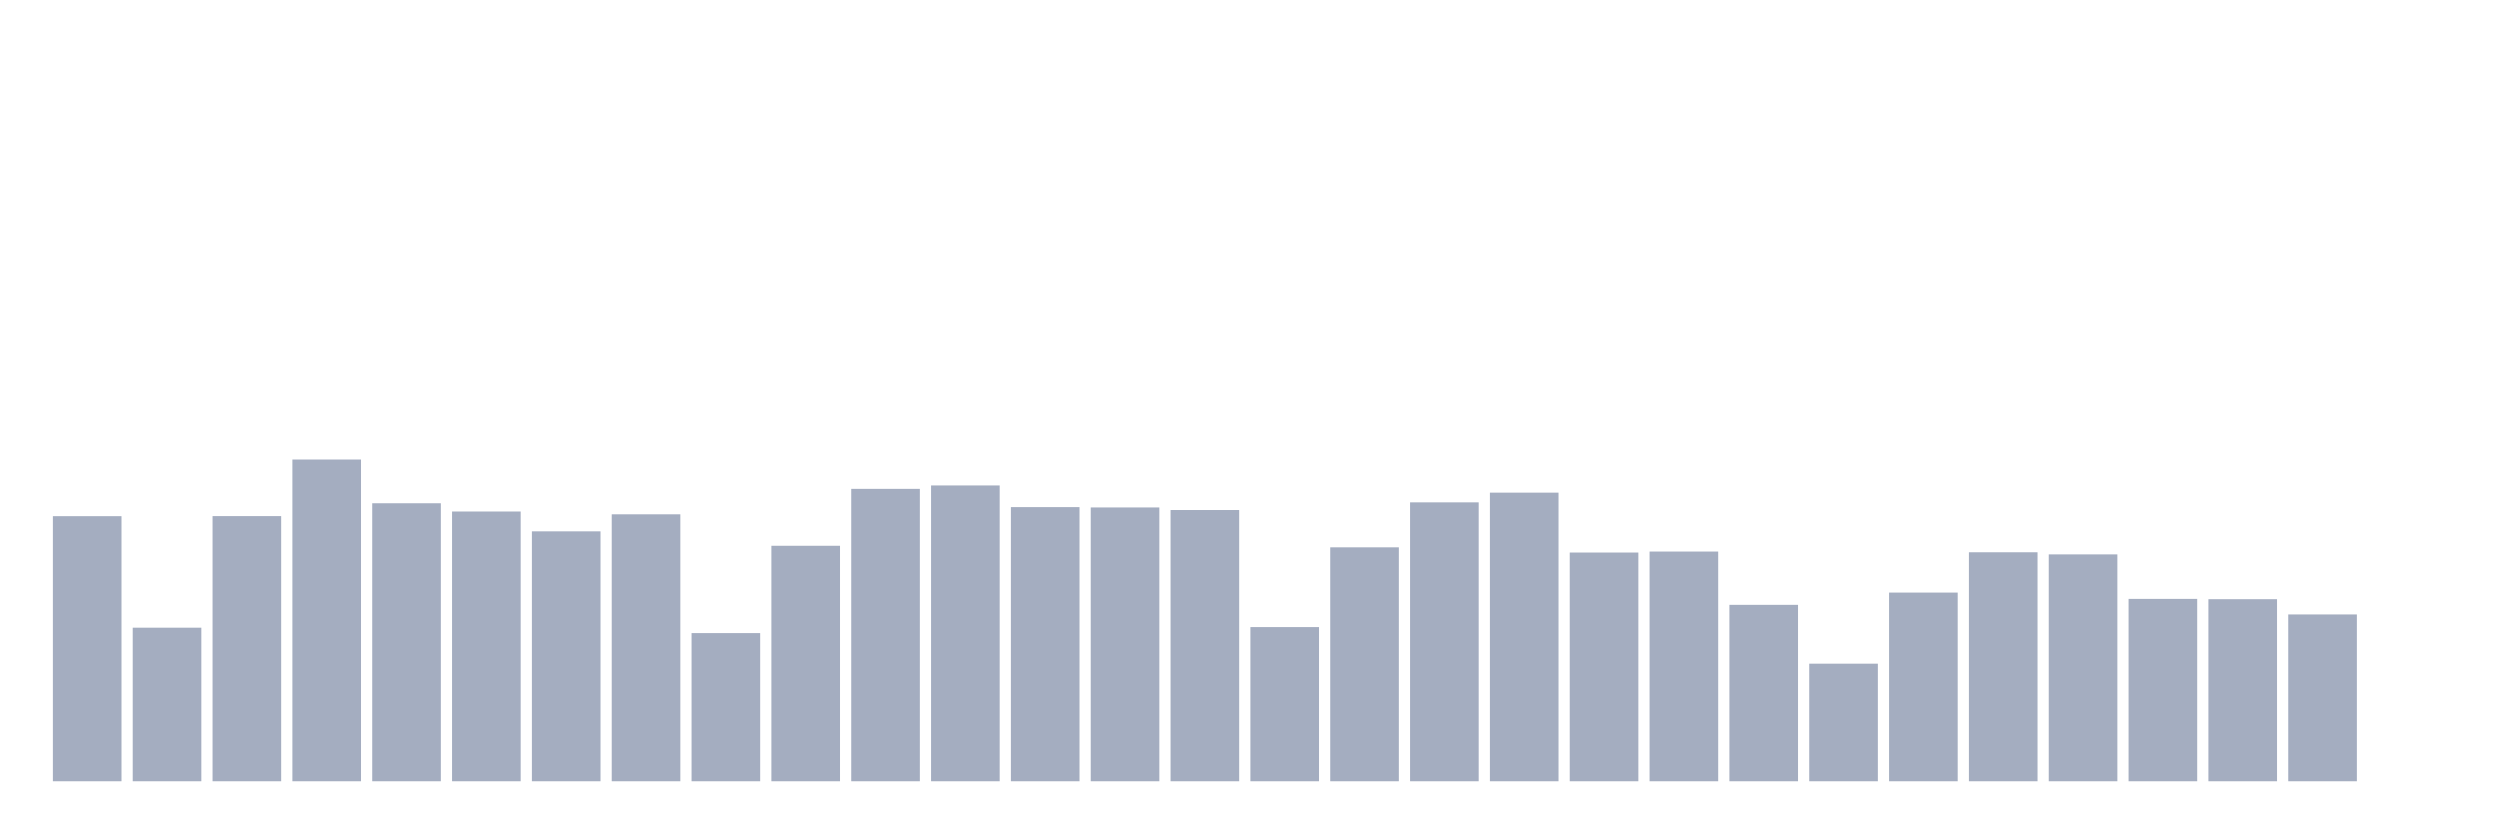 <svg xmlns="http://www.w3.org/2000/svg" viewBox="0 0 480 160"><g transform="translate(10,10)"><rect class="bar" x="0.153" width="13.175" y="89.103" height="50.897" fill="rgb(164,173,192)"></rect><rect class="bar" x="15.482" width="13.175" y="110.515" height="29.485" fill="rgb(164,173,192)"></rect><rect class="bar" x="30.81" width="13.175" y="89.09" height="50.91" fill="rgb(164,173,192)"></rect><rect class="bar" x="46.138" width="13.175" y="78.228" height="61.772" fill="rgb(164,173,192)"></rect><rect class="bar" x="61.466" width="13.175" y="86.624" height="53.376" fill="rgb(164,173,192)"></rect><rect class="bar" x="76.794" width="13.175" y="88.207" height="51.793" fill="rgb(164,173,192)"></rect><rect class="bar" x="92.123" width="13.175" y="92.016" height="47.984" fill="rgb(164,173,192)"></rect><rect class="bar" x="107.451" width="13.175" y="88.746" height="51.254" fill="rgb(164,173,192)"></rect><rect class="bar" x="122.779" width="13.175" y="111.554" height="28.446" fill="rgb(164,173,192)"></rect><rect class="bar" x="138.107" width="13.175" y="94.787" height="45.213" fill="rgb(164,173,192)"></rect><rect class="bar" x="153.436" width="13.175" y="83.86" height="56.14" fill="rgb(164,173,192)"></rect><rect class="bar" x="168.764" width="13.175" y="83.204" height="56.796" fill="rgb(164,173,192)"></rect><rect class="bar" x="184.092" width="13.175" y="87.364" height="52.636" fill="rgb(164,173,192)"></rect><rect class="bar" x="199.42" width="13.175" y="87.429" height="52.571" fill="rgb(164,173,192)"></rect><rect class="bar" x="214.748" width="13.175" y="87.922" height="52.078" fill="rgb(164,173,192)"></rect><rect class="bar" x="230.077" width="13.175" y="110.399" height="29.601" fill="rgb(164,173,192)"></rect><rect class="bar" x="245.405" width="13.175" y="95.085" height="44.915" fill="rgb(164,173,192)"></rect><rect class="bar" x="260.733" width="13.175" y="86.449" height="53.551" fill="rgb(164,173,192)"></rect><rect class="bar" x="276.061" width="13.175" y="84.587" height="55.413" fill="rgb(164,173,192)"></rect><rect class="bar" x="291.39" width="13.175" y="96.085" height="43.915" fill="rgb(164,173,192)"></rect><rect class="bar" x="306.718" width="13.175" y="95.896" height="44.104" fill="rgb(164,173,192)"></rect><rect class="bar" x="322.046" width="13.175" y="106.129" height="33.871" fill="rgb(164,173,192)"></rect><rect class="bar" x="337.374" width="13.175" y="117.426" height="22.574" fill="rgb(164,173,192)"></rect><rect class="bar" x="352.702" width="13.175" y="103.774" height="36.226" fill="rgb(164,173,192)"></rect><rect class="bar" x="368.031" width="13.175" y="96.033" height="43.967" fill="rgb(164,173,192)"></rect><rect class="bar" x="383.359" width="13.175" y="96.441" height="43.559" fill="rgb(164,173,192)"></rect><rect class="bar" x="398.687" width="13.175" y="104.987" height="35.013" fill="rgb(164,173,192)"></rect><rect class="bar" x="414.015" width="13.175" y="105.045" height="34.955" fill="rgb(164,173,192)"></rect><rect class="bar" x="429.344" width="13.175" y="107.972" height="32.028" fill="rgb(164,173,192)"></rect><rect class="bar" x="444.672" width="13.175" y="140" height="0" fill="rgb(164,173,192)"></rect></g></svg>